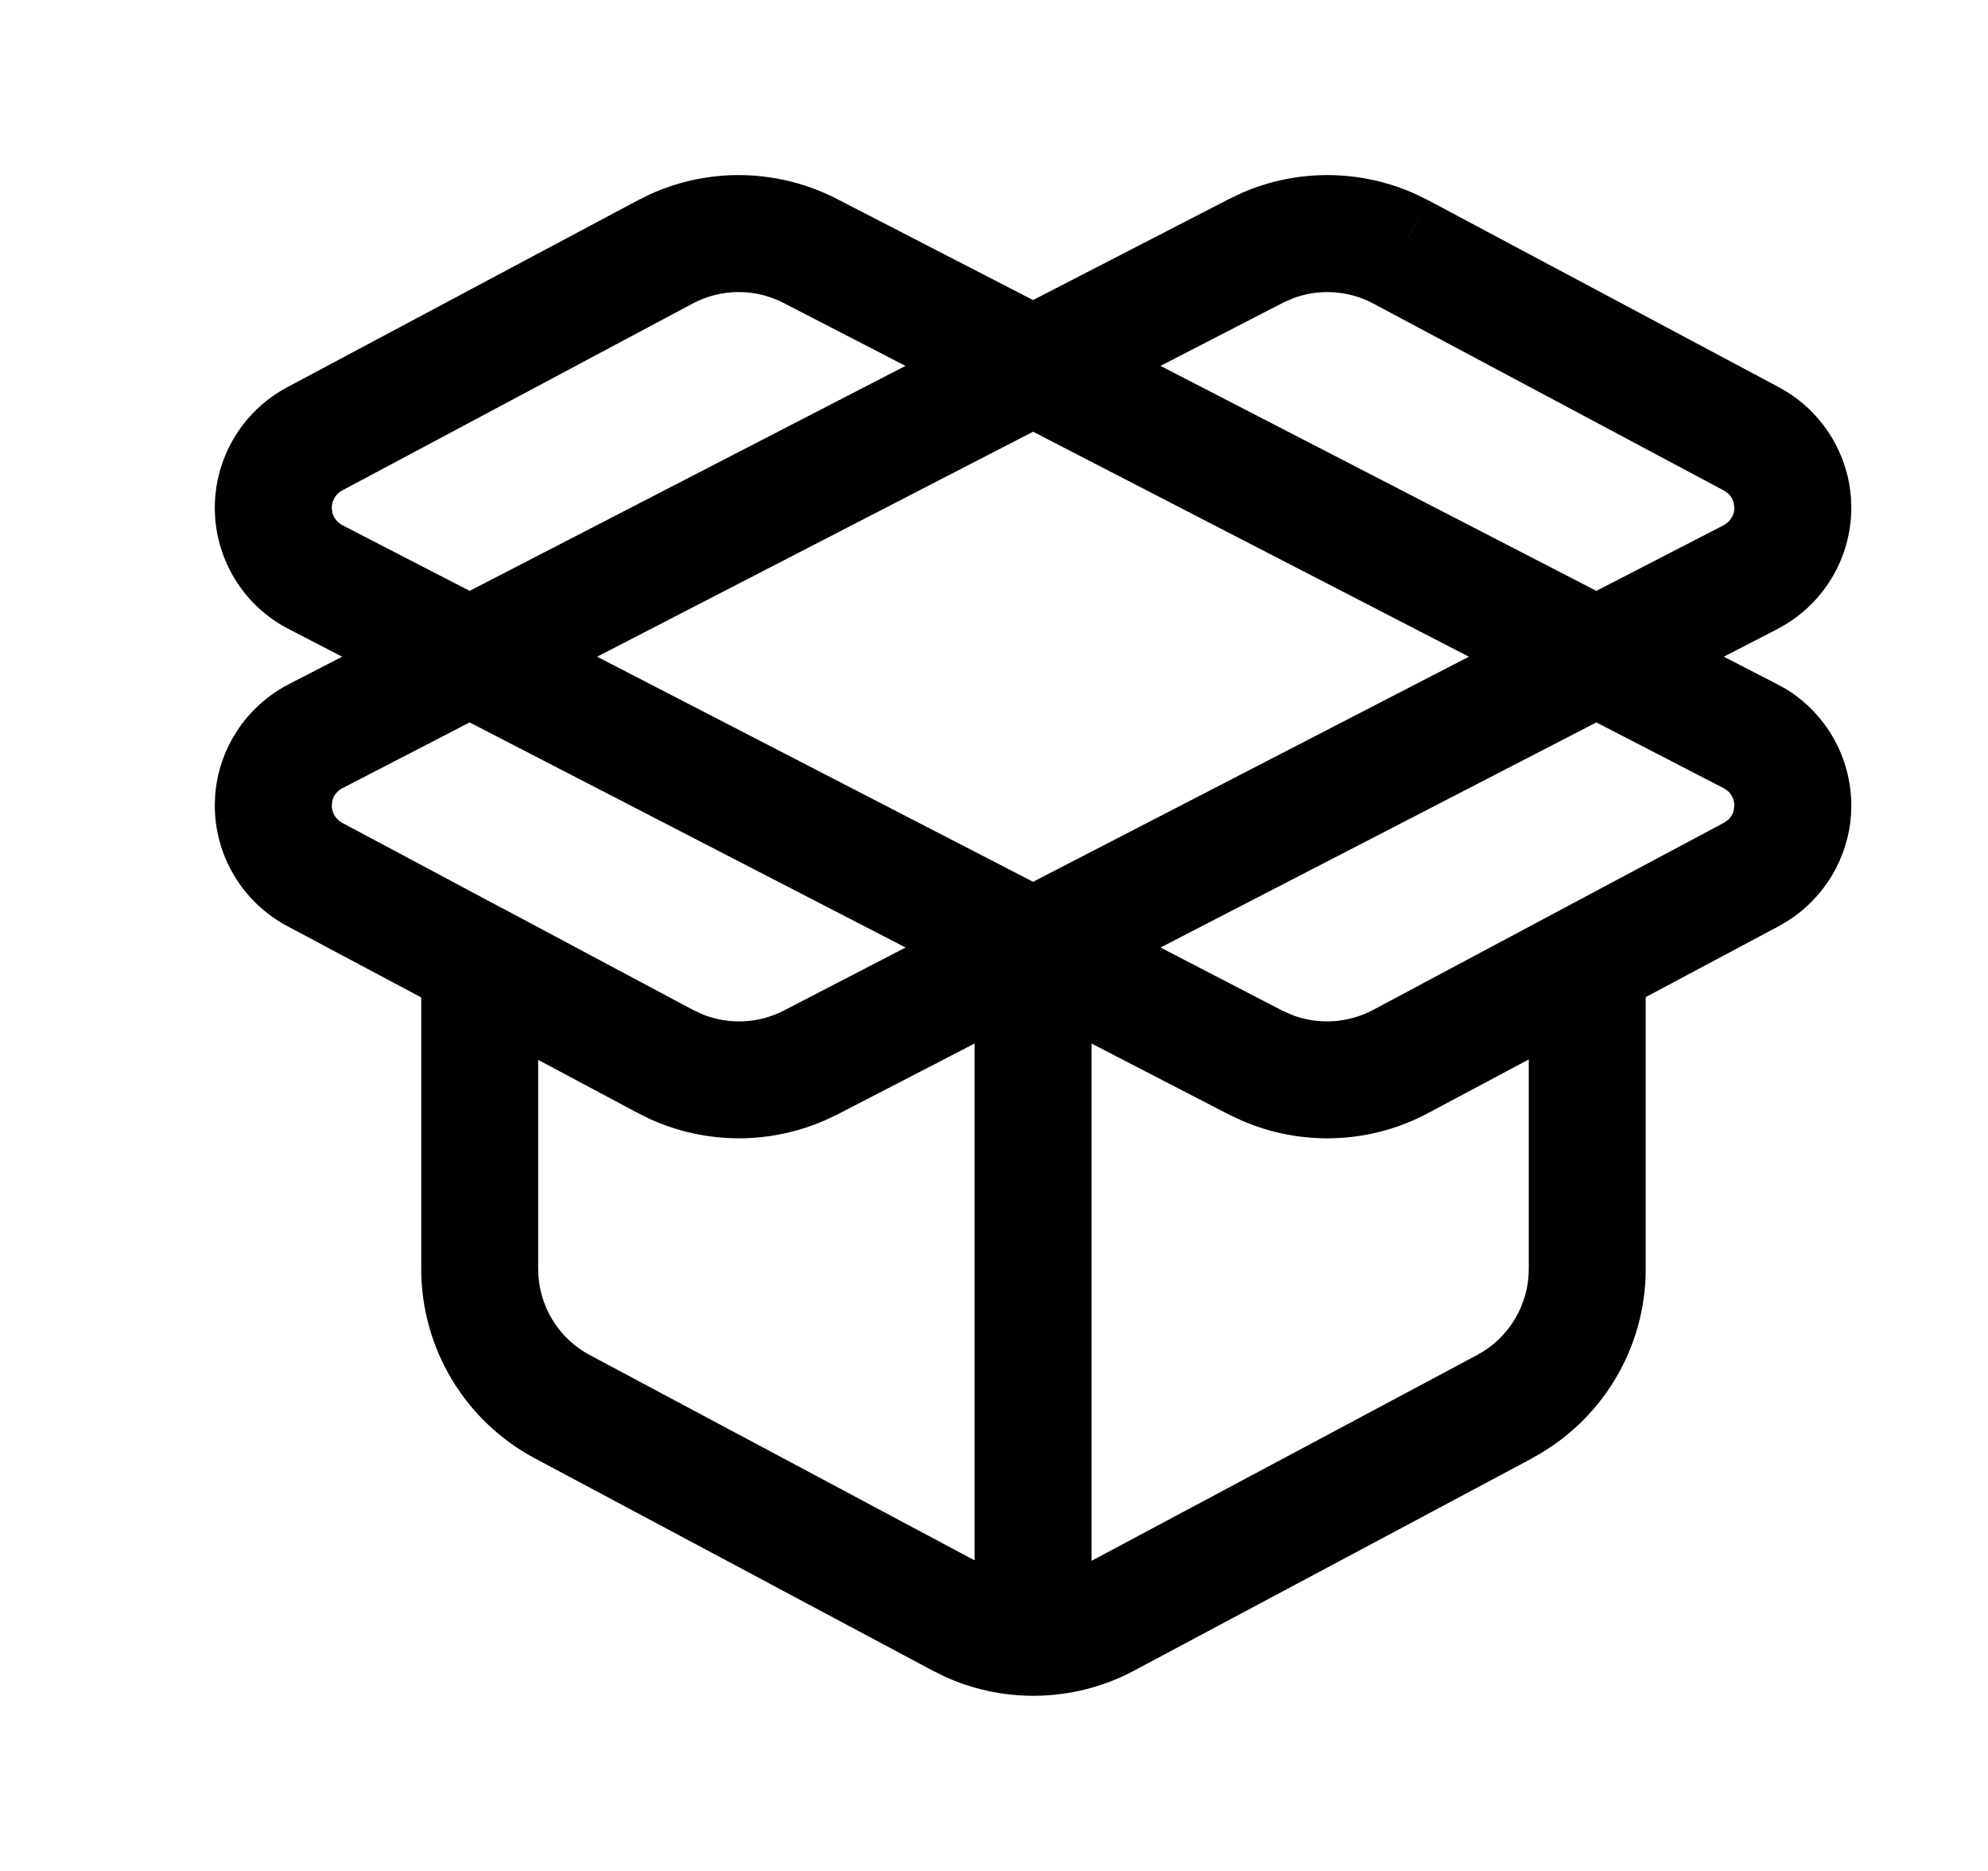 <svg width="17" height="16" viewBox="0 0 17 16" fill="none" xmlns="http://www.w3.org/2000/svg">
<path fill-rule="evenodd" clip-rule="evenodd" d="M10.612 1.653C11.089 1.442 11.635 1.446 12.11 1.662L12.211 1.712L12.212 1.712L12.054 2.006L11.976 2.153L12.212 1.712L15.213 3.312L15.283 3.353C15.602 3.553 15.805 3.894 15.829 4.269L15.831 4.35C15.828 4.784 15.584 5.18 15.199 5.379L15.2 5.379L14.741 5.616L15.199 5.852L15.27 5.891C15.614 6.1 15.828 6.474 15.831 6.881L15.829 6.962C15.805 7.337 15.601 7.679 15.283 7.878L15.213 7.919L14.073 8.527V10.852C14.073 11.529 13.699 12.151 13.101 12.47L13.102 12.471L9.7 14.286C9.433 14.429 9.14 14.5 8.847 14.502C8.842 14.502 8.838 14.502 8.834 14.502C8.829 14.502 8.825 14.502 8.821 14.502C8.567 14.5 8.313 14.445 8.077 14.337L7.974 14.286L4.573 12.471C3.975 12.152 3.602 11.529 3.602 10.852V8.53L2.455 7.919C2.072 7.714 1.834 7.315 1.837 6.881L1.84 6.8C1.871 6.399 2.107 6.039 2.468 5.852L2.926 5.616L2.468 5.379C2.107 5.193 1.871 4.833 1.84 4.431L1.837 4.35C1.834 3.917 2.072 3.517 2.455 3.312L5.456 1.712L5.457 1.712L5.558 1.662C6.067 1.43 6.657 1.443 7.158 1.702L8.834 2.566L10.51 1.702L10.612 1.653ZM9.334 13.348L12.631 11.588C12.902 11.444 13.073 11.16 13.073 10.852V9.06L12.212 9.519C11.714 9.785 11.123 9.805 10.61 9.579L10.508 9.531L9.334 8.924V13.348ZM7.16 9.531L7.058 9.579C6.579 9.79 6.033 9.786 5.557 9.569L5.456 9.519L4.602 9.064V10.852C4.602 11.16 4.772 11.444 5.043 11.588L8.334 13.344V8.924L7.16 9.531ZM9.924 8.103L10.966 8.643L11.06 8.684C11.281 8.765 11.53 8.749 11.741 8.637L14.742 7.036L14.78 7.01C14.801 6.989 14.817 6.962 14.825 6.933L14.831 6.888C14.831 6.841 14.811 6.798 14.778 6.767L14.741 6.741L13.651 6.178L9.924 8.103ZM2.927 6.741C2.886 6.762 2.856 6.799 2.843 6.842L2.837 6.888C2.837 6.95 2.871 7.007 2.925 7.036L4.293 7.766C4.306 7.771 4.317 7.778 4.328 7.784L5.927 8.637L6.019 8.679C6.24 8.764 6.488 8.752 6.701 8.643L7.744 8.103L4.016 6.178L2.927 6.741ZM5.106 5.616L8.834 7.541L12.561 5.616L8.834 3.692L5.106 5.616ZM11.742 2.595C11.531 2.483 11.283 2.468 11.062 2.549L10.969 2.59L9.924 3.129L13.651 5.053L14.741 4.491L14.778 4.464C14.81 4.433 14.831 4.39 14.831 4.344L14.825 4.298C14.817 4.269 14.801 4.243 14.78 4.222L14.742 4.195L11.742 2.595ZM6.699 2.59C6.456 2.465 6.167 2.467 5.925 2.595L2.925 4.195C2.871 4.224 2.837 4.282 2.837 4.344L2.843 4.389C2.856 4.432 2.886 4.469 2.927 4.491L4.016 5.053L7.743 3.129L6.699 2.59Z" fill="currentColor"/>
</svg>
